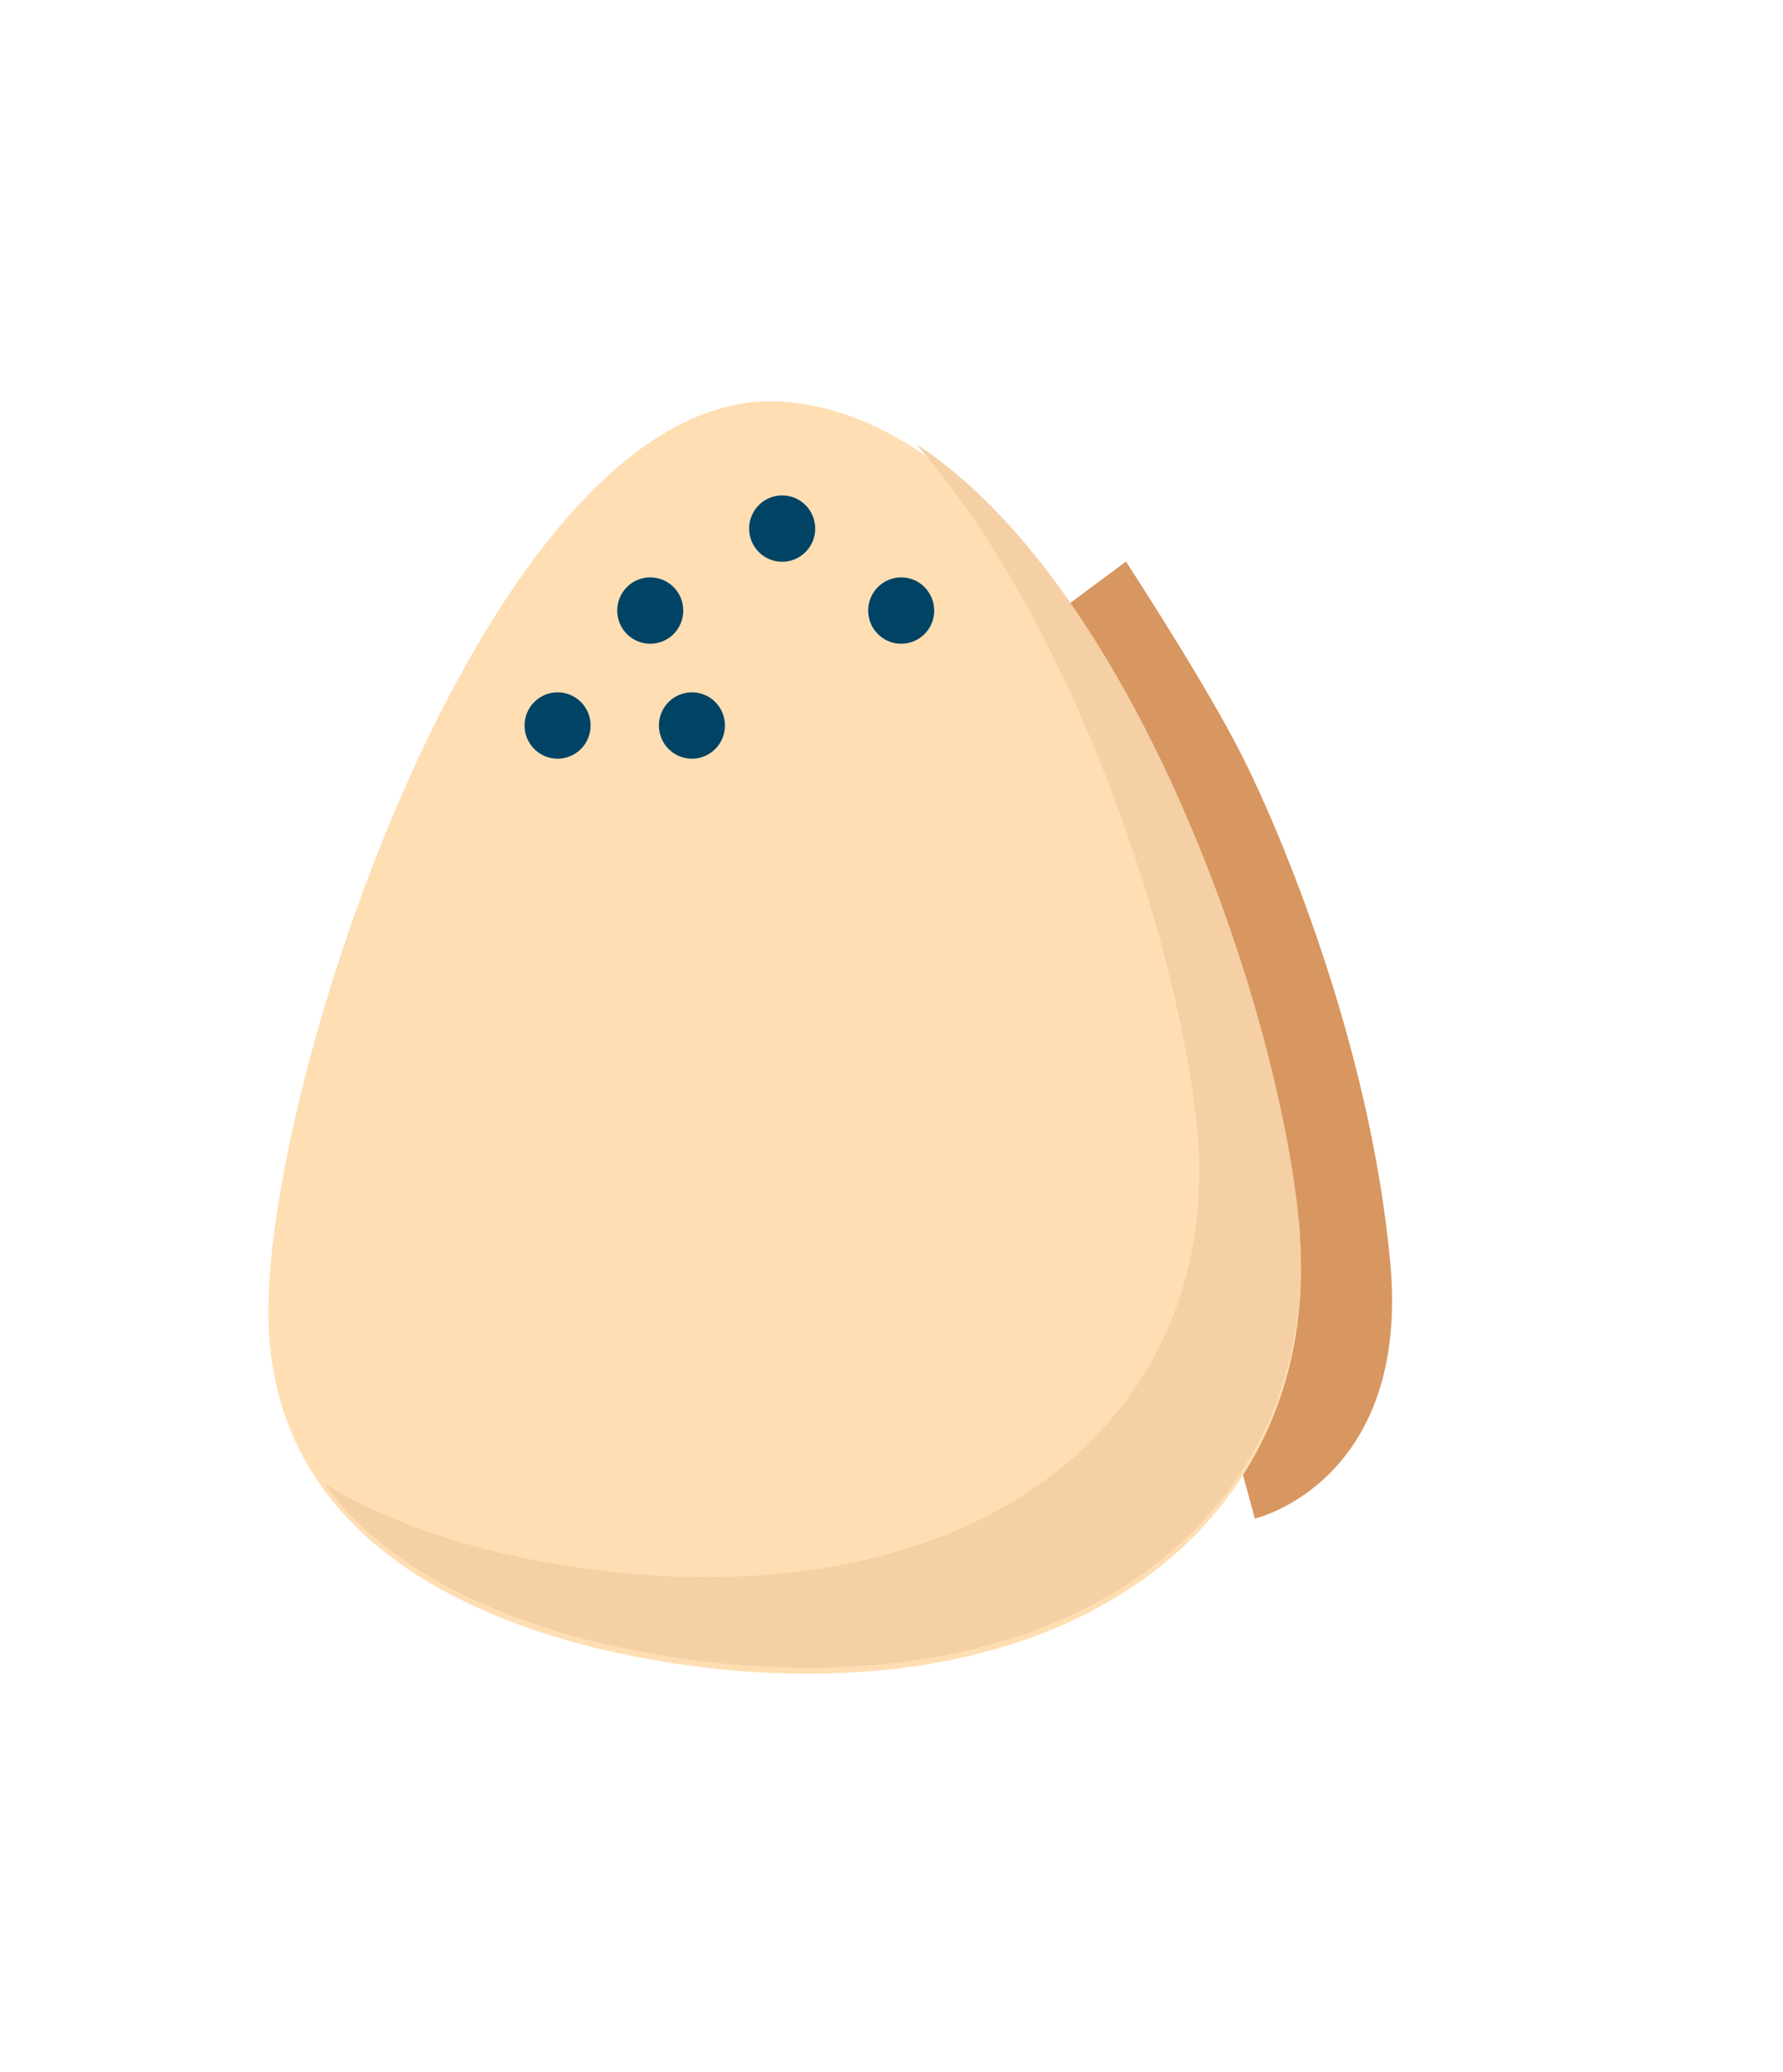 <svg width="185" height="215" viewBox="0 0 185 215" fill="none" xmlns="http://www.w3.org/2000/svg">
<path d="M130.204 157.555C130.204 157.555 146.359 153.775 144.248 130.953C142.137 108.13 132.775 86.21 129.013 78.693C125.272 71.177 116.829 58.264 116.829 58.264L105.377 66.768L130.204 157.555Z" fill="#D89660"/>
<path d="M81.177 173.596C116.411 174.729 137.874 154.342 134.677 126.166C131.479 97.989 110.602 43.693 81.177 41.677C51.752 39.662 27.927 110.292 27.844 135.95C27.76 173.323 81.177 173.596 81.177 173.596Z" fill="#FFDEB3"/>
<path d="M134.656 125.557C131.981 102.041 117.017 60.406 95.053 46.065C111.208 64.584 121.908 96.624 124.123 116.15C127.32 144.327 105.858 164.714 70.623 163.581C70.623 163.581 49.306 163.455 33.633 153.943C47.426 172.777 81.156 172.987 81.156 172.987C116.39 174.121 137.853 153.733 134.656 125.557Z" fill="#F4D0A4"/>
<path d="M77.728 54.842C77.728 55.294 77.817 55.742 77.989 56.16C78.162 56.577 78.414 56.957 78.732 57.277C79.05 57.596 79.428 57.85 79.844 58.023C80.26 58.196 80.706 58.285 81.156 58.285C81.606 58.285 82.051 58.196 82.467 58.023C82.883 57.85 83.261 57.596 83.579 57.277C83.897 56.957 84.15 56.577 84.322 56.16C84.494 55.742 84.583 55.294 84.583 54.842C84.583 54.39 84.494 53.942 84.322 53.524C84.15 53.106 83.897 52.727 83.579 52.407C83.261 52.087 82.883 51.834 82.467 51.66C82.051 51.487 81.606 51.398 81.156 51.398C80.706 51.398 80.26 51.487 79.844 51.66C79.428 51.834 79.05 52.087 78.732 52.407C78.414 52.727 78.162 53.106 77.989 53.524C77.817 53.942 77.728 54.39 77.728 54.842Z" fill="#004364"/>
<path d="M64.04 63.345C64.04 64.258 64.401 65.134 65.044 65.78C65.686 66.426 66.558 66.789 67.467 66.789C68.376 66.789 69.248 66.426 69.891 65.78C70.533 65.134 70.894 64.258 70.894 63.345C70.894 62.432 70.533 61.556 69.891 60.91C69.248 60.265 68.376 59.902 67.467 59.902C66.558 59.902 65.686 60.265 65.044 60.91C64.401 61.556 64.04 62.432 64.04 63.345Z" fill="#004364"/>
<path d="M93.507 59.902C91.626 59.902 90.079 61.435 90.079 63.345C90.079 65.235 91.605 66.789 93.507 66.789C95.388 66.789 96.934 65.256 96.934 63.345C96.913 61.435 95.388 59.902 93.507 59.902Z" fill="#004364"/>
<path d="M54.427 75.271C54.427 76.184 54.788 77.06 55.43 77.706C56.073 78.352 56.945 78.714 57.854 78.714C58.763 78.714 59.635 78.352 60.277 77.706C60.92 77.06 61.281 76.184 61.281 75.271C61.281 74.358 60.92 73.482 60.277 72.836C59.635 72.19 58.763 71.828 57.854 71.828C56.945 71.828 56.073 72.19 55.43 72.836C54.788 73.482 54.427 74.358 54.427 75.271Z" fill="#004364"/>
<path d="M68.366 75.271C68.366 76.184 68.727 77.06 69.37 77.706C70.012 78.352 70.884 78.714 71.793 78.714C72.702 78.714 73.574 78.352 74.217 77.706C74.859 77.06 75.221 76.184 75.221 75.271C75.221 74.358 74.859 73.482 74.217 72.836C73.574 72.19 72.702 71.828 71.793 71.828C70.884 71.828 70.012 72.19 69.37 72.836C68.727 73.482 68.366 74.358 68.366 75.271Z" fill="#004364"/>
</svg>
